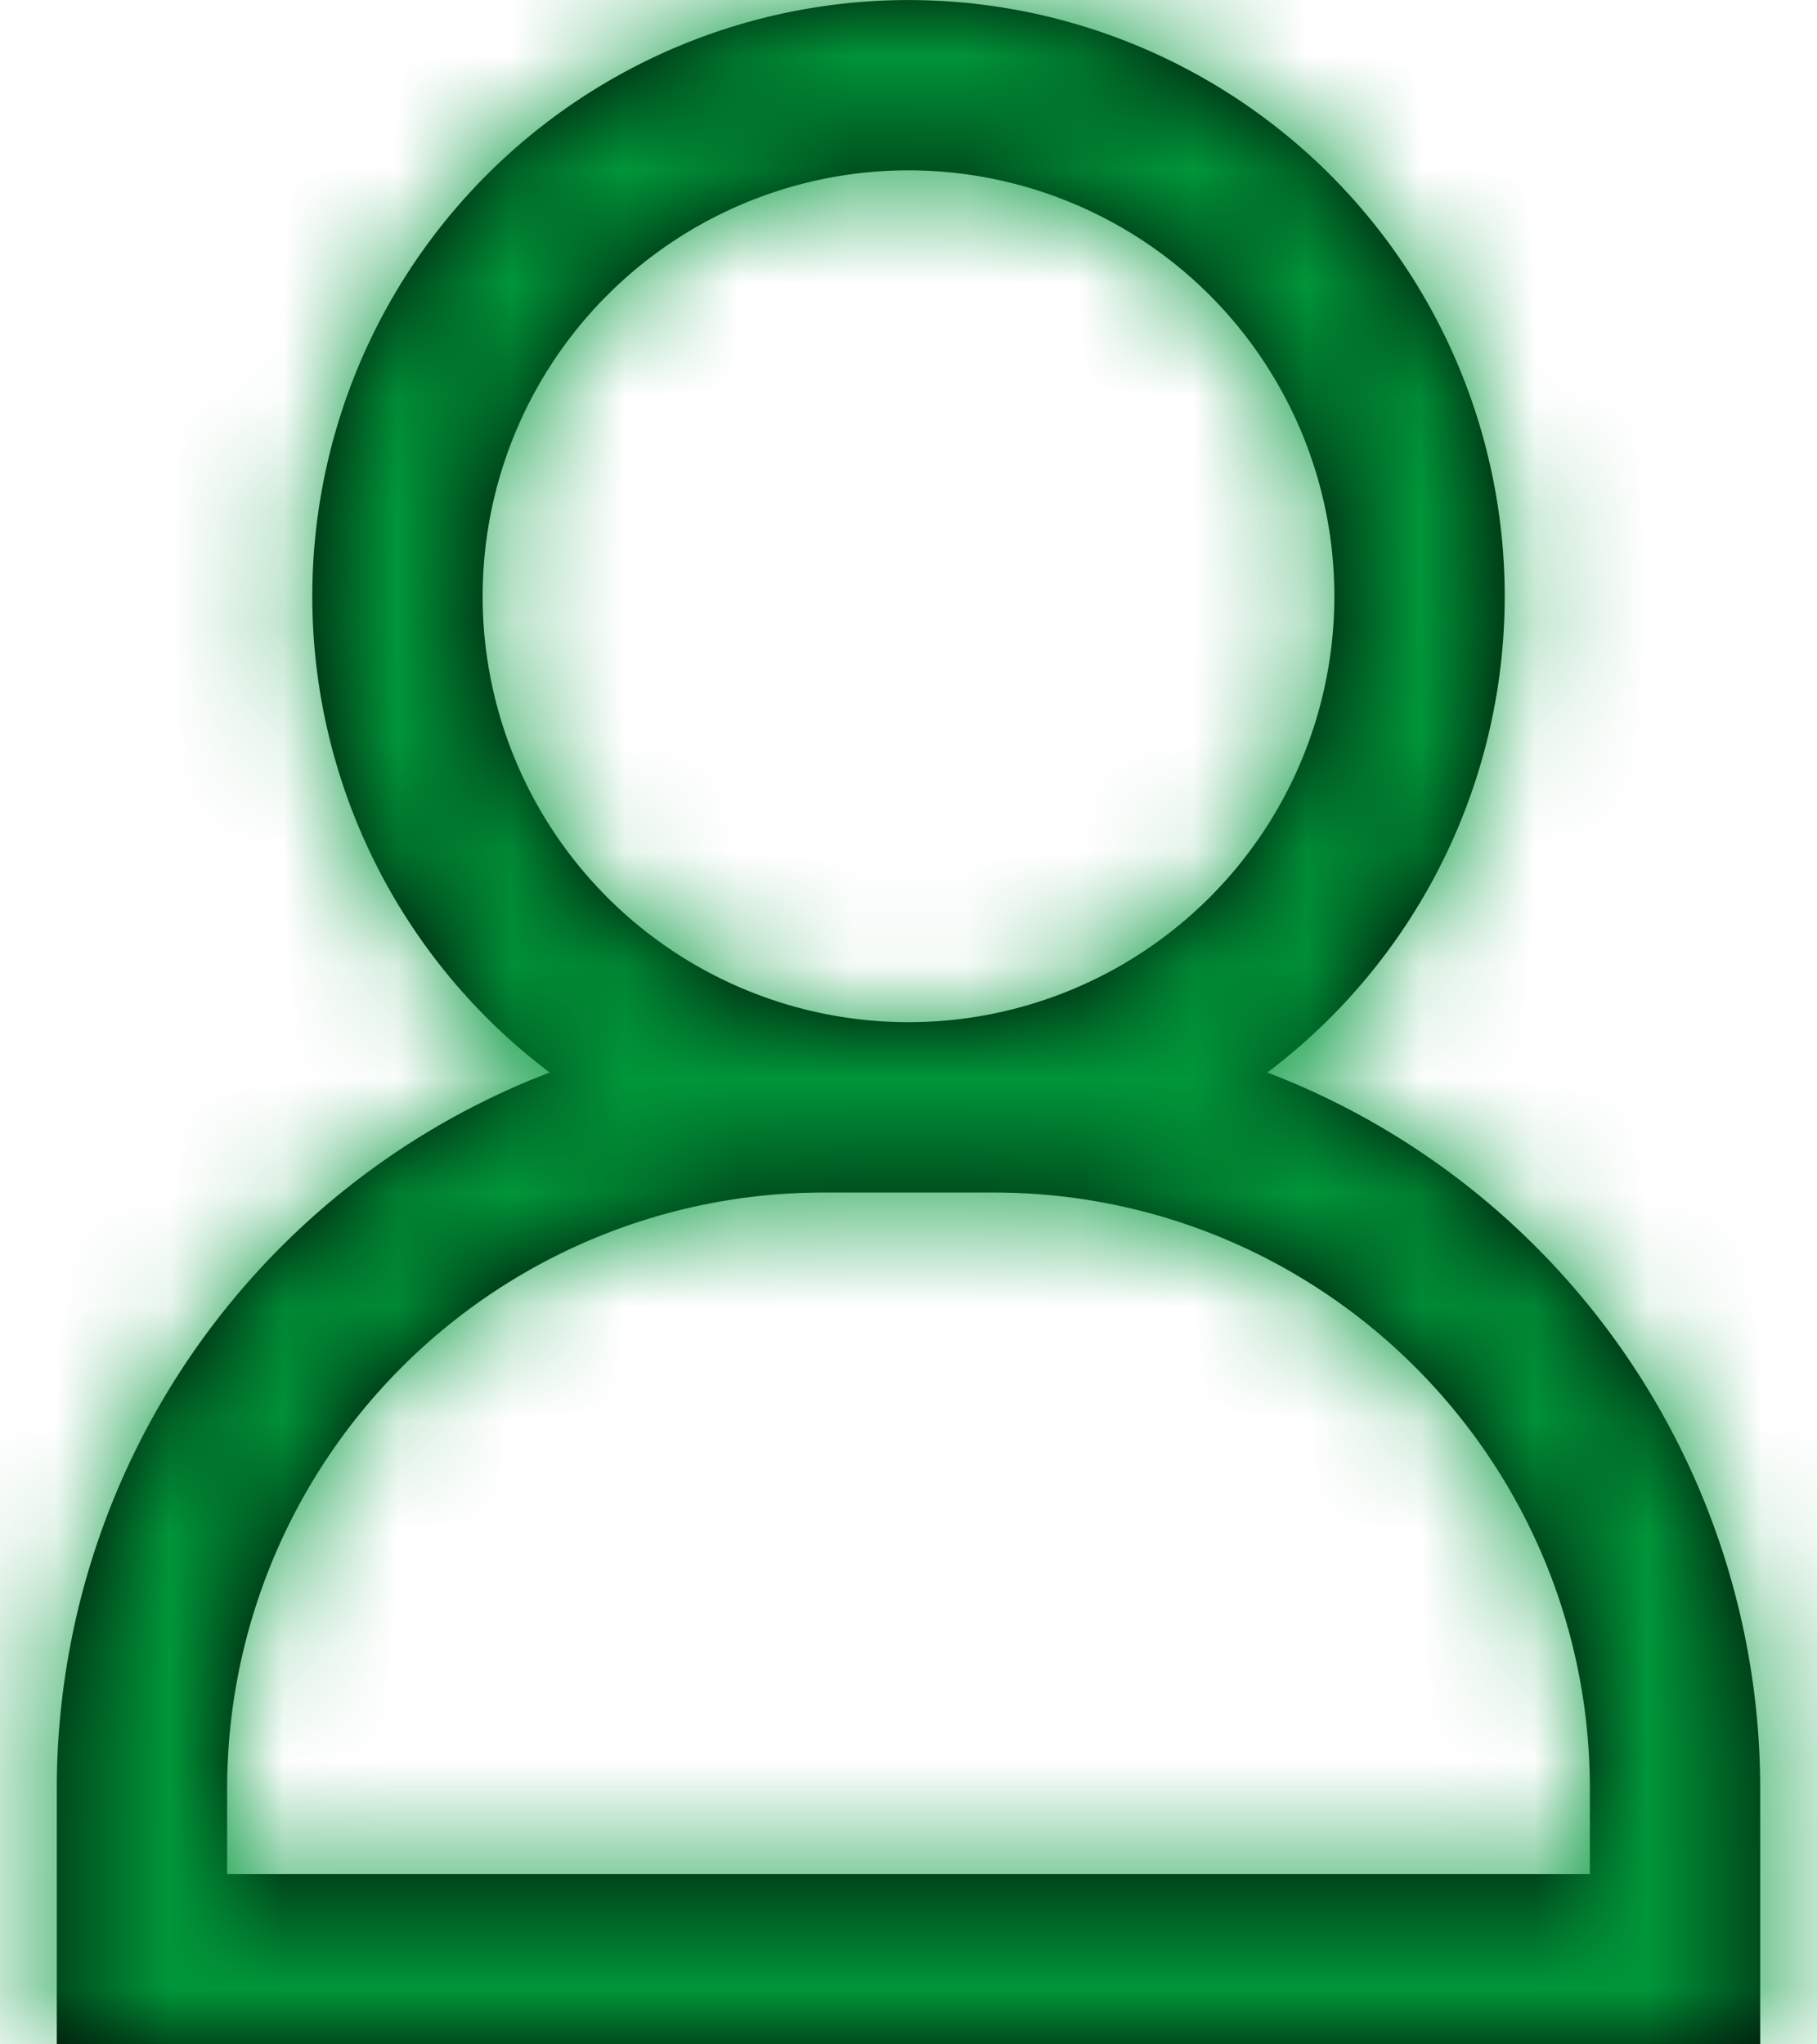 <svg xmlns="http://www.w3.org/2000/svg" xmlns:xlink="http://www.w3.org/1999/xlink" width="16" height="18" viewBox="0 0 16 18">
    <defs>
        <path id="a" d="M12 12a3.75 3.75 0 1 0 0-7.5 3.75 3.75 0 0 0 0 7.5zm-3.16.443a5.25 5.25 0 1 1 6.32 0 6.753 6.753 0 0 1 4.34 6.307V21h-15v-2.25a6.753 6.753 0 0 1 4.34-6.307zM18 19.5v-.75c0-2.9-2.35-5.25-5.25-5.25h-1.5A5.25 5.25 0 0 0 6 18.75v.75h12z"/>
    </defs>
    <g fill="none" fill-rule="evenodd" transform="translate(-4 -3)">
        <mask id="b" fill="#fff">
            <use xlink:href="#a"/>
        </mask>
        <use fill="#000" fill-rule="nonzero" xlink:href="#a"/>
        <g fill="#333" fill-opacity="0" mask="url(#b)">
            <path fill="none" d="M0 0h24v24H0z"/>
        </g>
        <g fill="#009639" mask="url(#b)">
            <path d="M0 0h24v24H0z"/>
        </g>
    </g>
</svg>
